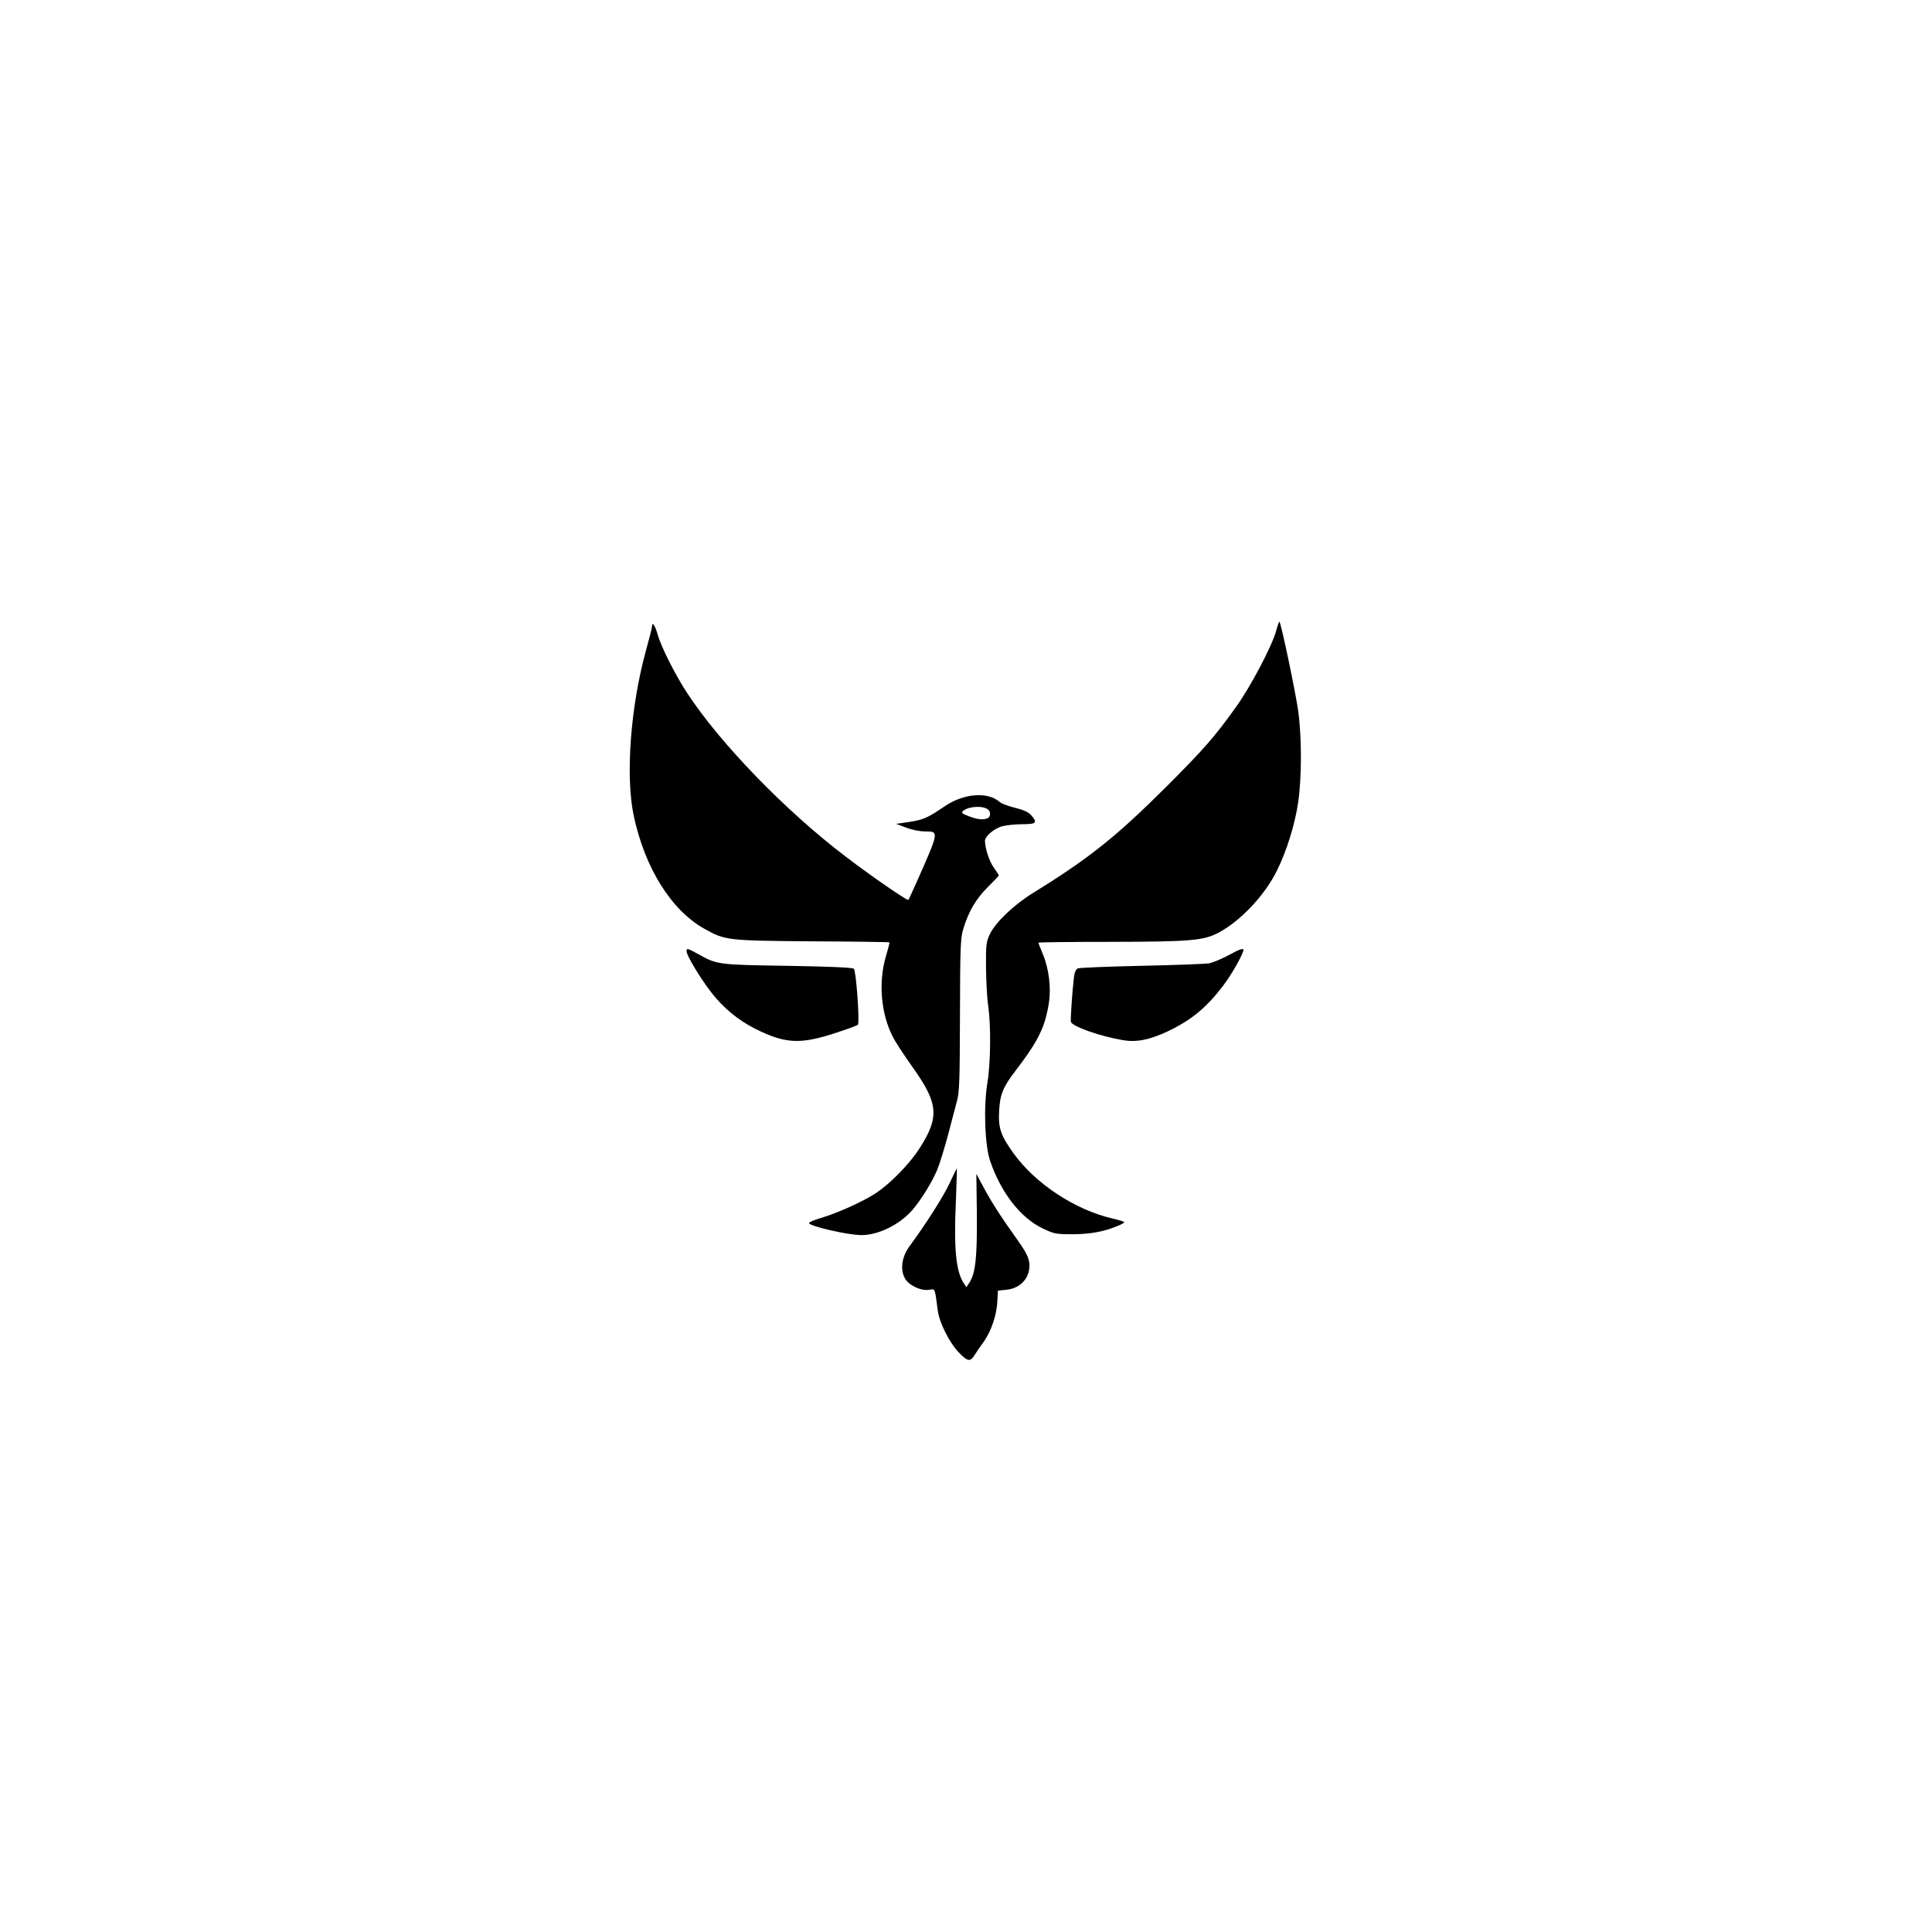 <?xml version="1.0" standalone="no"?>
<!DOCTYPE svg PUBLIC "-//W3C//DTD SVG 20010904//EN"
 "http://www.w3.org/TR/2001/REC-SVG-20010904/DTD/svg10.dtd">
<svg version="1.0" xmlns="http://www.w3.org/2000/svg"
 width="1120pt" height="1120pt" viewBox="0 0 1120 1120"
 preserveAspectRatio="xMidYMid meet">

<g transform="translate(0,1120) scale(0.1,-0.1)"
fill="#000000" stroke="none">
<path d="M7397 7540 c-25 -89 -147 -320 -230 -436 -125 -175 -185 -244 -406
-465 -290 -289 -446 -414 -770 -614 -114 -70 -222 -174 -253 -241 -21 -44 -23
-63 -22 -194 1 -80 6 -180 13 -223 16 -113 14 -331 -5 -445 -23 -139 -15 -362
16 -452 63 -185 177 -331 306 -392 65 -31 76 -33 174 -33 104 1 181 15 264 50
21 9 36 18 33 21 -3 3 -33 12 -67 20 -220 51 -449 203 -576 380 -73 103 -87
143 -82 243 5 96 22 138 93 231 136 178 173 254 196 399 13 87 -1 198 -36 281
-14 33 -25 62 -25 65 0 3 190 5 423 5 464 1 537 7 626 56 126 68 267 219 335
360 55 111 103 266 121 389 22 146 22 386 0 539 -16 110 -98 503 -108 512 -2
2 -11 -23 -20 -56z"/>
<path d="M3780 7568 c0 -7 -16 -69 -35 -138 -90 -326 -120 -730 -71 -960 65
-304 218 -547 409 -654 121 -68 133 -69 626 -73 244 -1 445 -4 447 -6 2 -1 -8
-40 -22 -87 -42 -147 -27 -326 41 -459 14 -29 66 -108 115 -177 150 -210 157
-289 42 -469 -57 -90 -169 -205 -252 -260 -73 -49 -221 -116 -322 -146 -38
-11 -68 -24 -68 -29 0 -18 224 -70 305 -70 96 0 219 60 292 143 51 58 120 170
147 238 15 36 42 126 62 200 19 73 42 161 51 194 15 52 17 120 18 500 1 394 3
446 19 499 30 101 75 177 142 243 35 35 64 65 64 68 0 3 -13 23 -29 46 -26 35
-51 112 -51 155 0 26 54 72 100 84 23 6 76 12 116 12 82 0 90 8 52 52 -16 18
-44 31 -93 43 -38 9 -79 24 -90 34 -69 61 -209 50 -320 -26 -96 -66 -124 -78
-205 -90 l-75 -11 58 -22 c34 -13 80 -22 112 -22 79 0 79 0 -49 -289 -26 -58
-48 -106 -50 -108 -6 -6 -217 139 -362 250 -349 265 -727 655 -919 947 -69
105 -152 269 -172 340 -15 54 -33 80 -33 48z m1948 -1061 c17 -13 15 -44 -4
-51 -27 -10 -57 -7 -107 12 -42 16 -46 20 -33 32 33 26 114 31 144 7z"/>
<path d="M7127 5665 c-43 -23 -97 -46 -120 -50 -23 -3 -199 -10 -392 -14 -192
-4 -358 -11 -367 -15 -11 -5 -19 -23 -22 -49 -10 -84 -21 -245 -18 -260 5 -26
163 -83 297 -106 81 -15 157 0 262 49 136 64 226 137 323 265 51 66 122 193
118 210 -2 9 -27 0 -81 -30z"/>
<path d="M3980 5686 c0 -25 79 -156 144 -240 71 -91 155 -160 256 -211 171
-85 257 -90 455 -26 72 23 134 46 138 50 12 12 -10 312 -23 325 -7 7 -136 13
-383 17 -402 6 -410 7 -514 65 -69 38 -73 39 -73 20z"/>
<path d="M5505 4341 c-36 -78 -140 -240 -232 -365 -44 -59 -56 -133 -28 -185
21 -41 93 -76 141 -68 36 6 33 12 50 -118 9 -72 67 -188 123 -246 52 -54 66
-55 93 -11 10 15 33 50 53 77 42 60 74 155 77 235 l3 58 48 5 c86 8 142 73
134 155 -4 33 -19 64 -66 130 -101 142 -150 218 -197 305 l-44 82 3 -235 c2
-249 -8 -341 -43 -395 l-18 -27 -16 25 c-44 66 -57 203 -45 463 4 109 7 199 6
200 -1 1 -20 -37 -42 -85z"/>
</g>
</svg>
